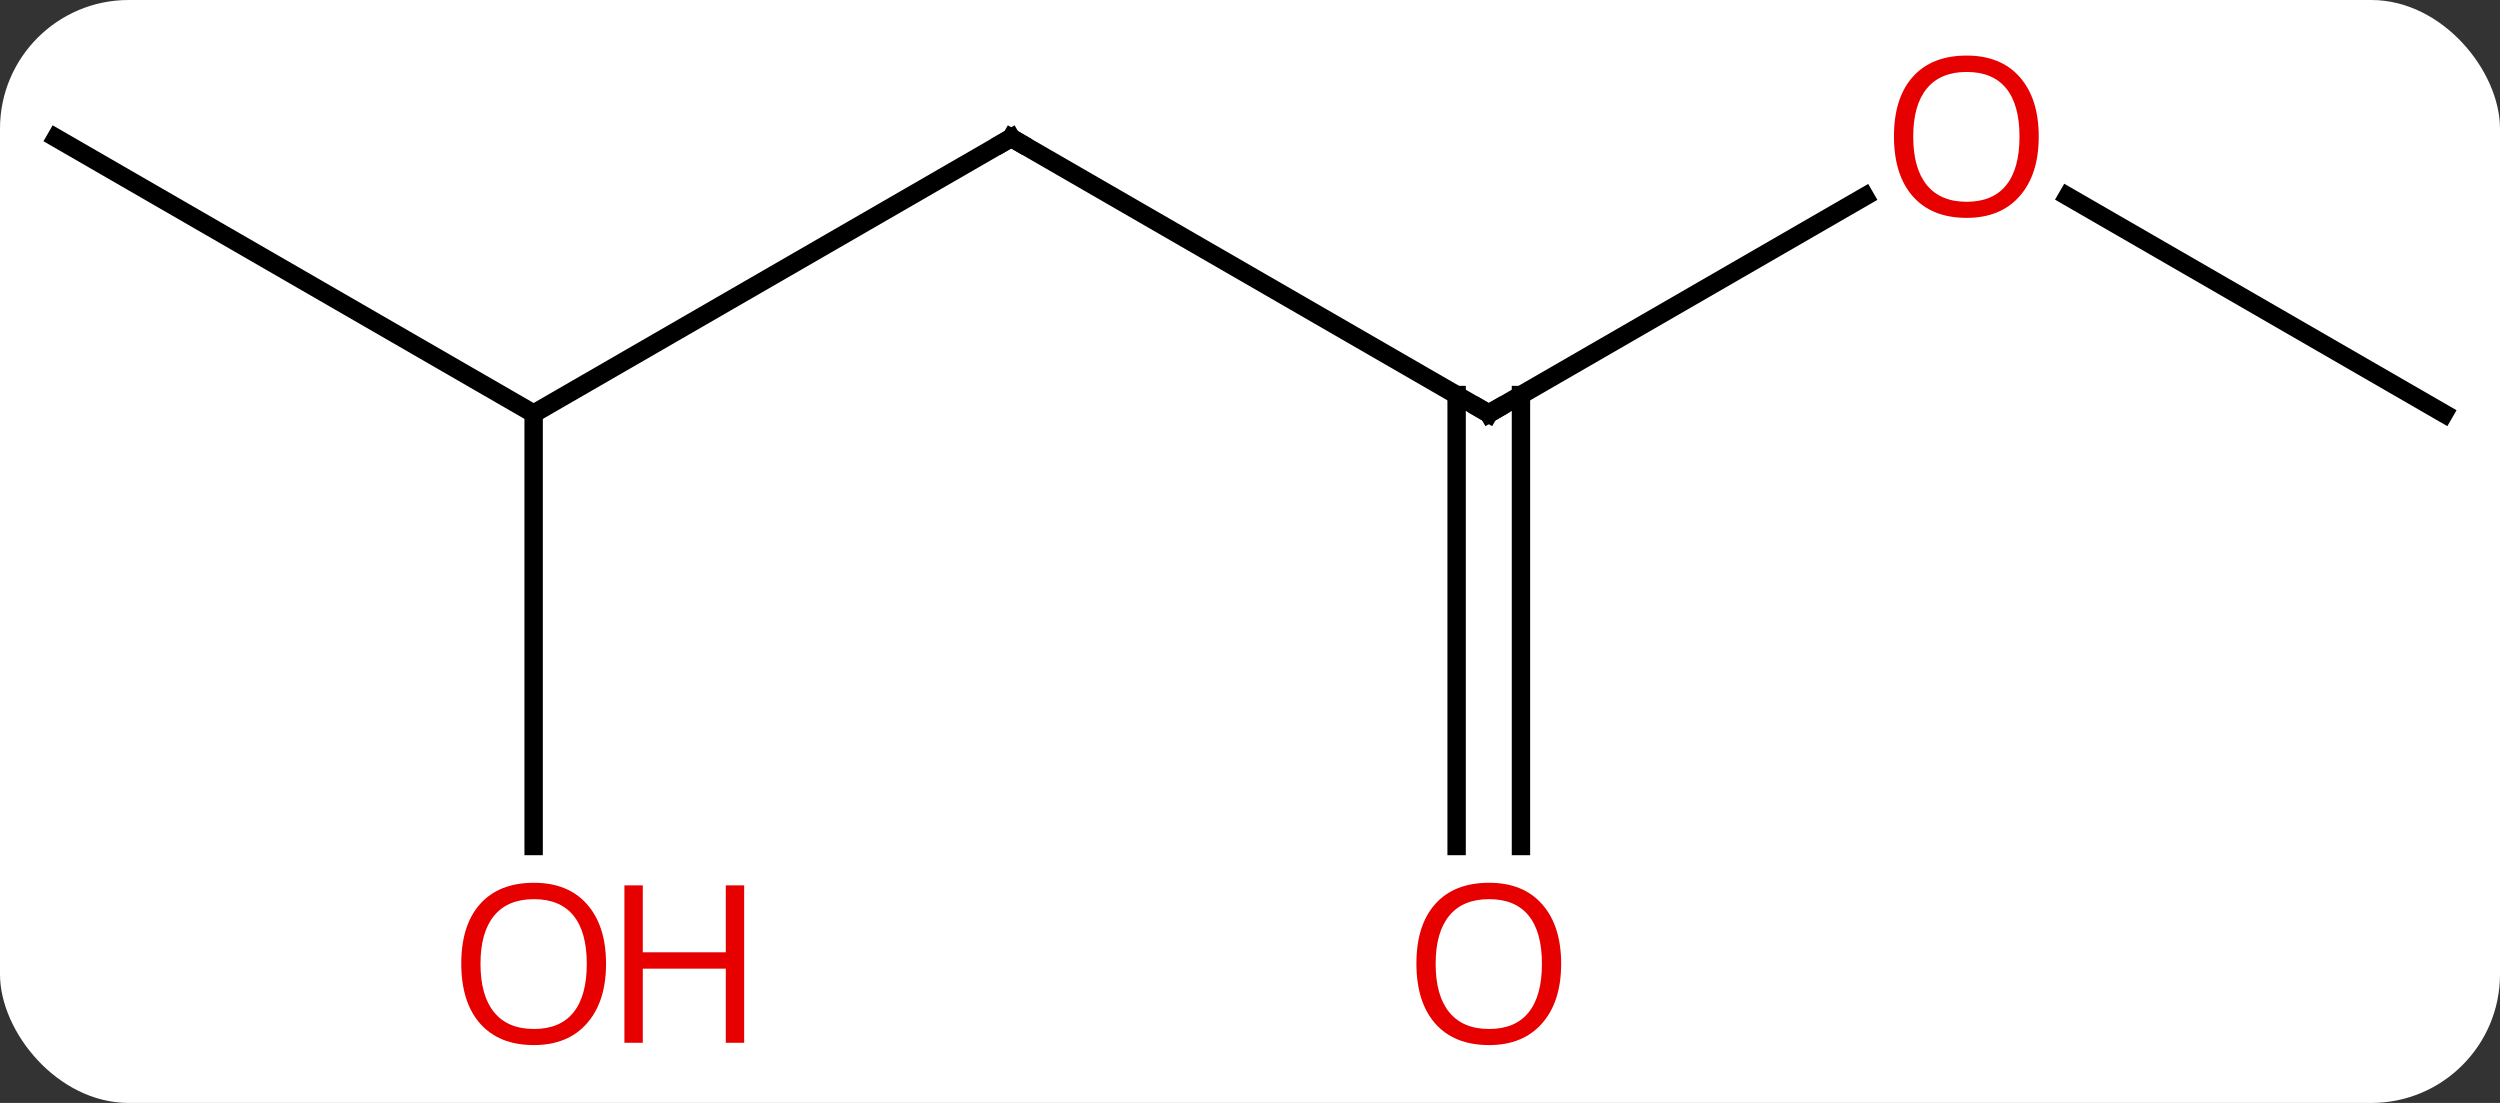 <svg width="136" viewBox="0 0 136 60" style="fill-opacity:1; color-rendering:auto; color-interpolation:auto; text-rendering:auto; stroke:black; stroke-linecap:square; stroke-miterlimit:10; shape-rendering:auto; stroke-opacity:1; fill:black; stroke-dasharray:none; font-weight:normal; stroke-width:1; font-family:'Open Sans'; font-style:normal; stroke-linejoin:miter; font-size:12; stroke-dashoffset:0; image-rendering:auto;" height="60" class="cas-substance-image" xmlns:xlink="http://www.w3.org/1999/xlink" xmlns="http://www.w3.org/2000/svg"><rect x="0" y="0" width="136" height="60" fill="#333333" stroke="none"/><svg class="cas-substance-single-component"><rect y="0" x="0" width="136" stroke="none" ry="7" rx="7" height="60" fill="white" class="cas-substance-group"/><svg y="0" x="0" width="136" viewBox="0 0 136 60" style="fill:black;" height="60" class="cas-substance-single-component-image"><svg><g><g transform="translate(68,30)" style="text-rendering:geometricPrecision; color-rendering:optimizeQuality; color-interpolation:linearRGB; stroke-linecap:butt; image-rendering:optimizeQuality;"><line y2="-22.5" y1="-7.5" x2="-12.99" x1="12.99" style="fill:none;"/><line y2="-19.311" y1="-7.5" x2="33.447" x1="12.99" style="fill:none;"/><line y2="16.023" y1="-8.51" x2="11.24" x1="11.24" style="fill:none;"/><line y2="16.023" y1="-8.51" x2="14.74" x1="14.74" style="fill:none;"/><line y2="-7.5" y1="-22.5" x2="-38.97" x1="-12.99" style="fill:none;"/><line y2="-7.5" y1="-19.322" x2="64.953" x1="44.476" style="fill:none;"/><line y2="-22.5" y1="-7.5" x2="-64.953" x1="-38.97" style="fill:none;"/><line y2="16.023" y1="-7.5" x2="-38.97" x1="-38.97" style="fill:none;"/><path style="fill:none; stroke-miterlimit:5;" d="M12.557 -7.75 L12.99 -7.5 L13.423 -7.75"/><path style="fill:none; stroke-miterlimit:5;" d="M-12.557 -22.25 L-12.99 -22.5 L-13.423 -22.25"/></g><g transform="translate(68,30)" style="stroke-linecap:butt; fill:rgb(230,0,0); text-rendering:geometricPrecision; color-rendering:optimizeQuality; image-rendering:optimizeQuality; font-family:'Open Sans'; stroke:rgb(230,0,0); color-interpolation:linearRGB; stroke-miterlimit:5;"><path style="stroke:none;" d="M42.907 -22.57 Q42.907 -20.508 41.868 -19.328 Q40.829 -18.148 38.986 -18.148 Q37.095 -18.148 36.064 -19.312 Q35.032 -20.477 35.032 -22.586 Q35.032 -24.68 36.064 -25.828 Q37.095 -26.977 38.986 -26.977 Q40.845 -26.977 41.876 -25.805 Q42.907 -24.633 42.907 -22.57 ZM36.079 -22.57 Q36.079 -20.836 36.822 -19.93 Q37.564 -19.023 38.986 -19.023 Q40.407 -19.023 41.134 -19.922 Q41.861 -20.82 41.861 -22.57 Q41.861 -24.305 41.134 -25.195 Q40.407 -26.086 38.986 -26.086 Q37.564 -26.086 36.822 -25.188 Q36.079 -24.289 36.079 -22.57 Z"/><path style="stroke:none;" d="M16.927 22.43 Q16.927 24.492 15.888 25.672 Q14.849 26.852 13.006 26.852 Q11.115 26.852 10.084 25.688 Q9.053 24.523 9.053 22.414 Q9.053 20.32 10.084 19.172 Q11.115 18.023 13.006 18.023 Q14.865 18.023 15.896 19.195 Q16.927 20.367 16.927 22.43 ZM10.099 22.43 Q10.099 24.164 10.842 25.07 Q11.584 25.977 13.006 25.977 Q14.428 25.977 15.154 25.078 Q15.881 24.18 15.881 22.43 Q15.881 20.695 15.154 19.805 Q14.428 18.914 13.006 18.914 Q11.584 18.914 10.842 19.812 Q10.099 20.711 10.099 22.43 Z"/><path style="stroke:none;" d="M-35.032 22.43 Q-35.032 24.492 -36.072 25.672 Q-37.111 26.852 -38.954 26.852 Q-40.845 26.852 -41.876 25.688 Q-42.907 24.523 -42.907 22.414 Q-42.907 20.32 -41.876 19.172 Q-40.845 18.023 -38.954 18.023 Q-37.095 18.023 -36.064 19.195 Q-35.032 20.367 -35.032 22.43 ZM-41.861 22.43 Q-41.861 24.164 -41.118 25.07 Q-40.376 25.977 -38.954 25.977 Q-37.532 25.977 -36.806 25.078 Q-36.079 24.18 -36.079 22.43 Q-36.079 20.695 -36.806 19.805 Q-37.532 18.914 -38.954 18.914 Q-40.376 18.914 -41.118 19.812 Q-41.861 20.711 -41.861 22.43 Z"/><path style="stroke:none;" d="M-27.517 26.727 L-28.517 26.727 L-28.517 22.695 L-33.032 22.695 L-33.032 26.727 L-34.032 26.727 L-34.032 18.164 L-33.032 18.164 L-33.032 21.805 L-28.517 21.805 L-28.517 18.164 L-27.517 18.164 L-27.517 26.727 Z"/></g></g></svg></svg></svg></svg>